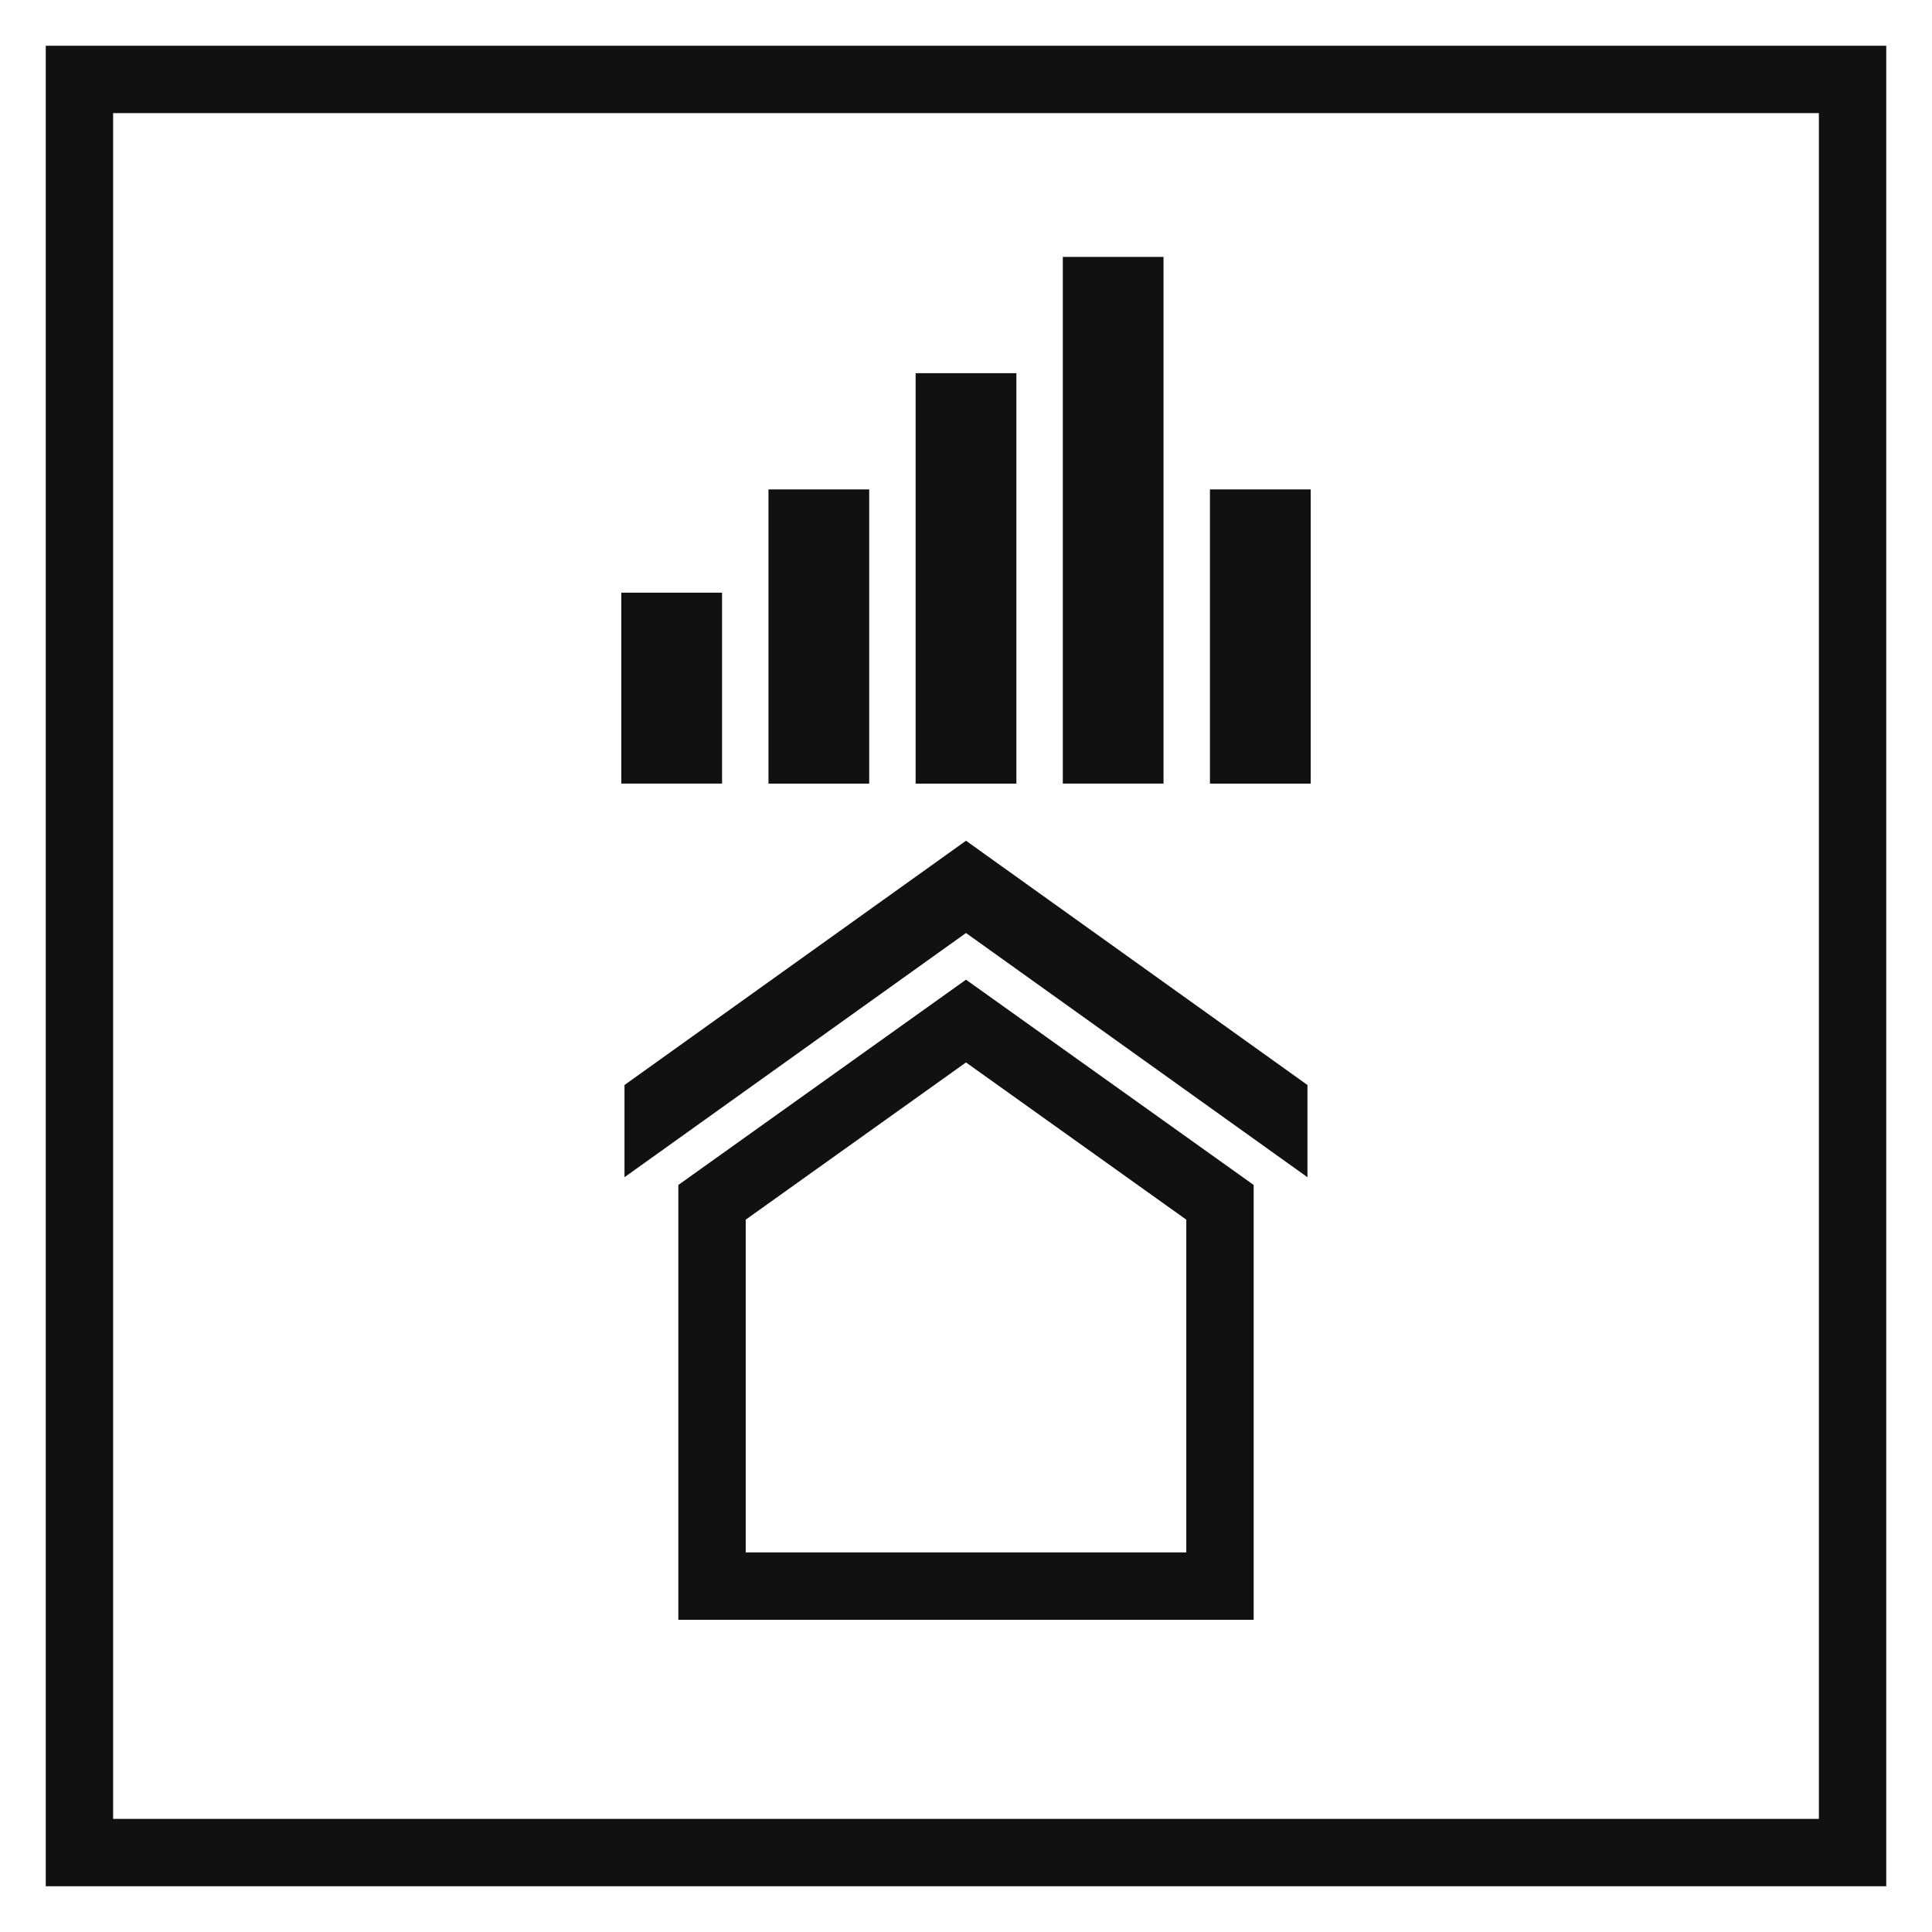 <svg width="38" height="38" viewBox="0 0 38 38" fill="none" xmlns="http://www.w3.org/2000/svg">
<path d="M13.442 23.358V31.759H24.558V23.358L19 19.392L13.442 23.358ZM23.433 30.634H14.567V23.938L19 20.774L23.433 23.938V30.634Z" fill="#111111" stroke="#111111" stroke-width="0.2"/>
<path d="M12.383 21.392V22.96L19 18.228L25.616 22.96V21.392L19 16.659L12.383 21.392Z" fill="#111111" stroke="#111111" stroke-width="0.2"/>
<path d="M14.102 11.757H12.32V15.312H14.102V11.757Z" fill="#111111" stroke="#111111" stroke-width="0.2"/>
<path d="M16.996 9.726H15.215V15.313H16.996V9.726Z" fill="#111111" stroke="#111111" stroke-width="0.2"/>
<path d="M19.891 7.44H18.109V15.313H19.891V7.44Z" fill="#111111" stroke="#111111" stroke-width="0.2"/>
<path d="M22.785 5.153H21.004V15.312H22.785V5.153Z" fill="#111111" stroke="#111111" stroke-width="0.2"/>
<path d="M25.68 9.726H23.898V15.313H25.68V9.726Z" fill="#111111" stroke="#111111" stroke-width="0.2"/>
<path d="M37 1H1V37H37V1ZM35.875 35.875H2.125V2.125H35.875V35.875Z" fill="#111111" stroke="#111111" stroke-width="0.2"/>
</svg>
